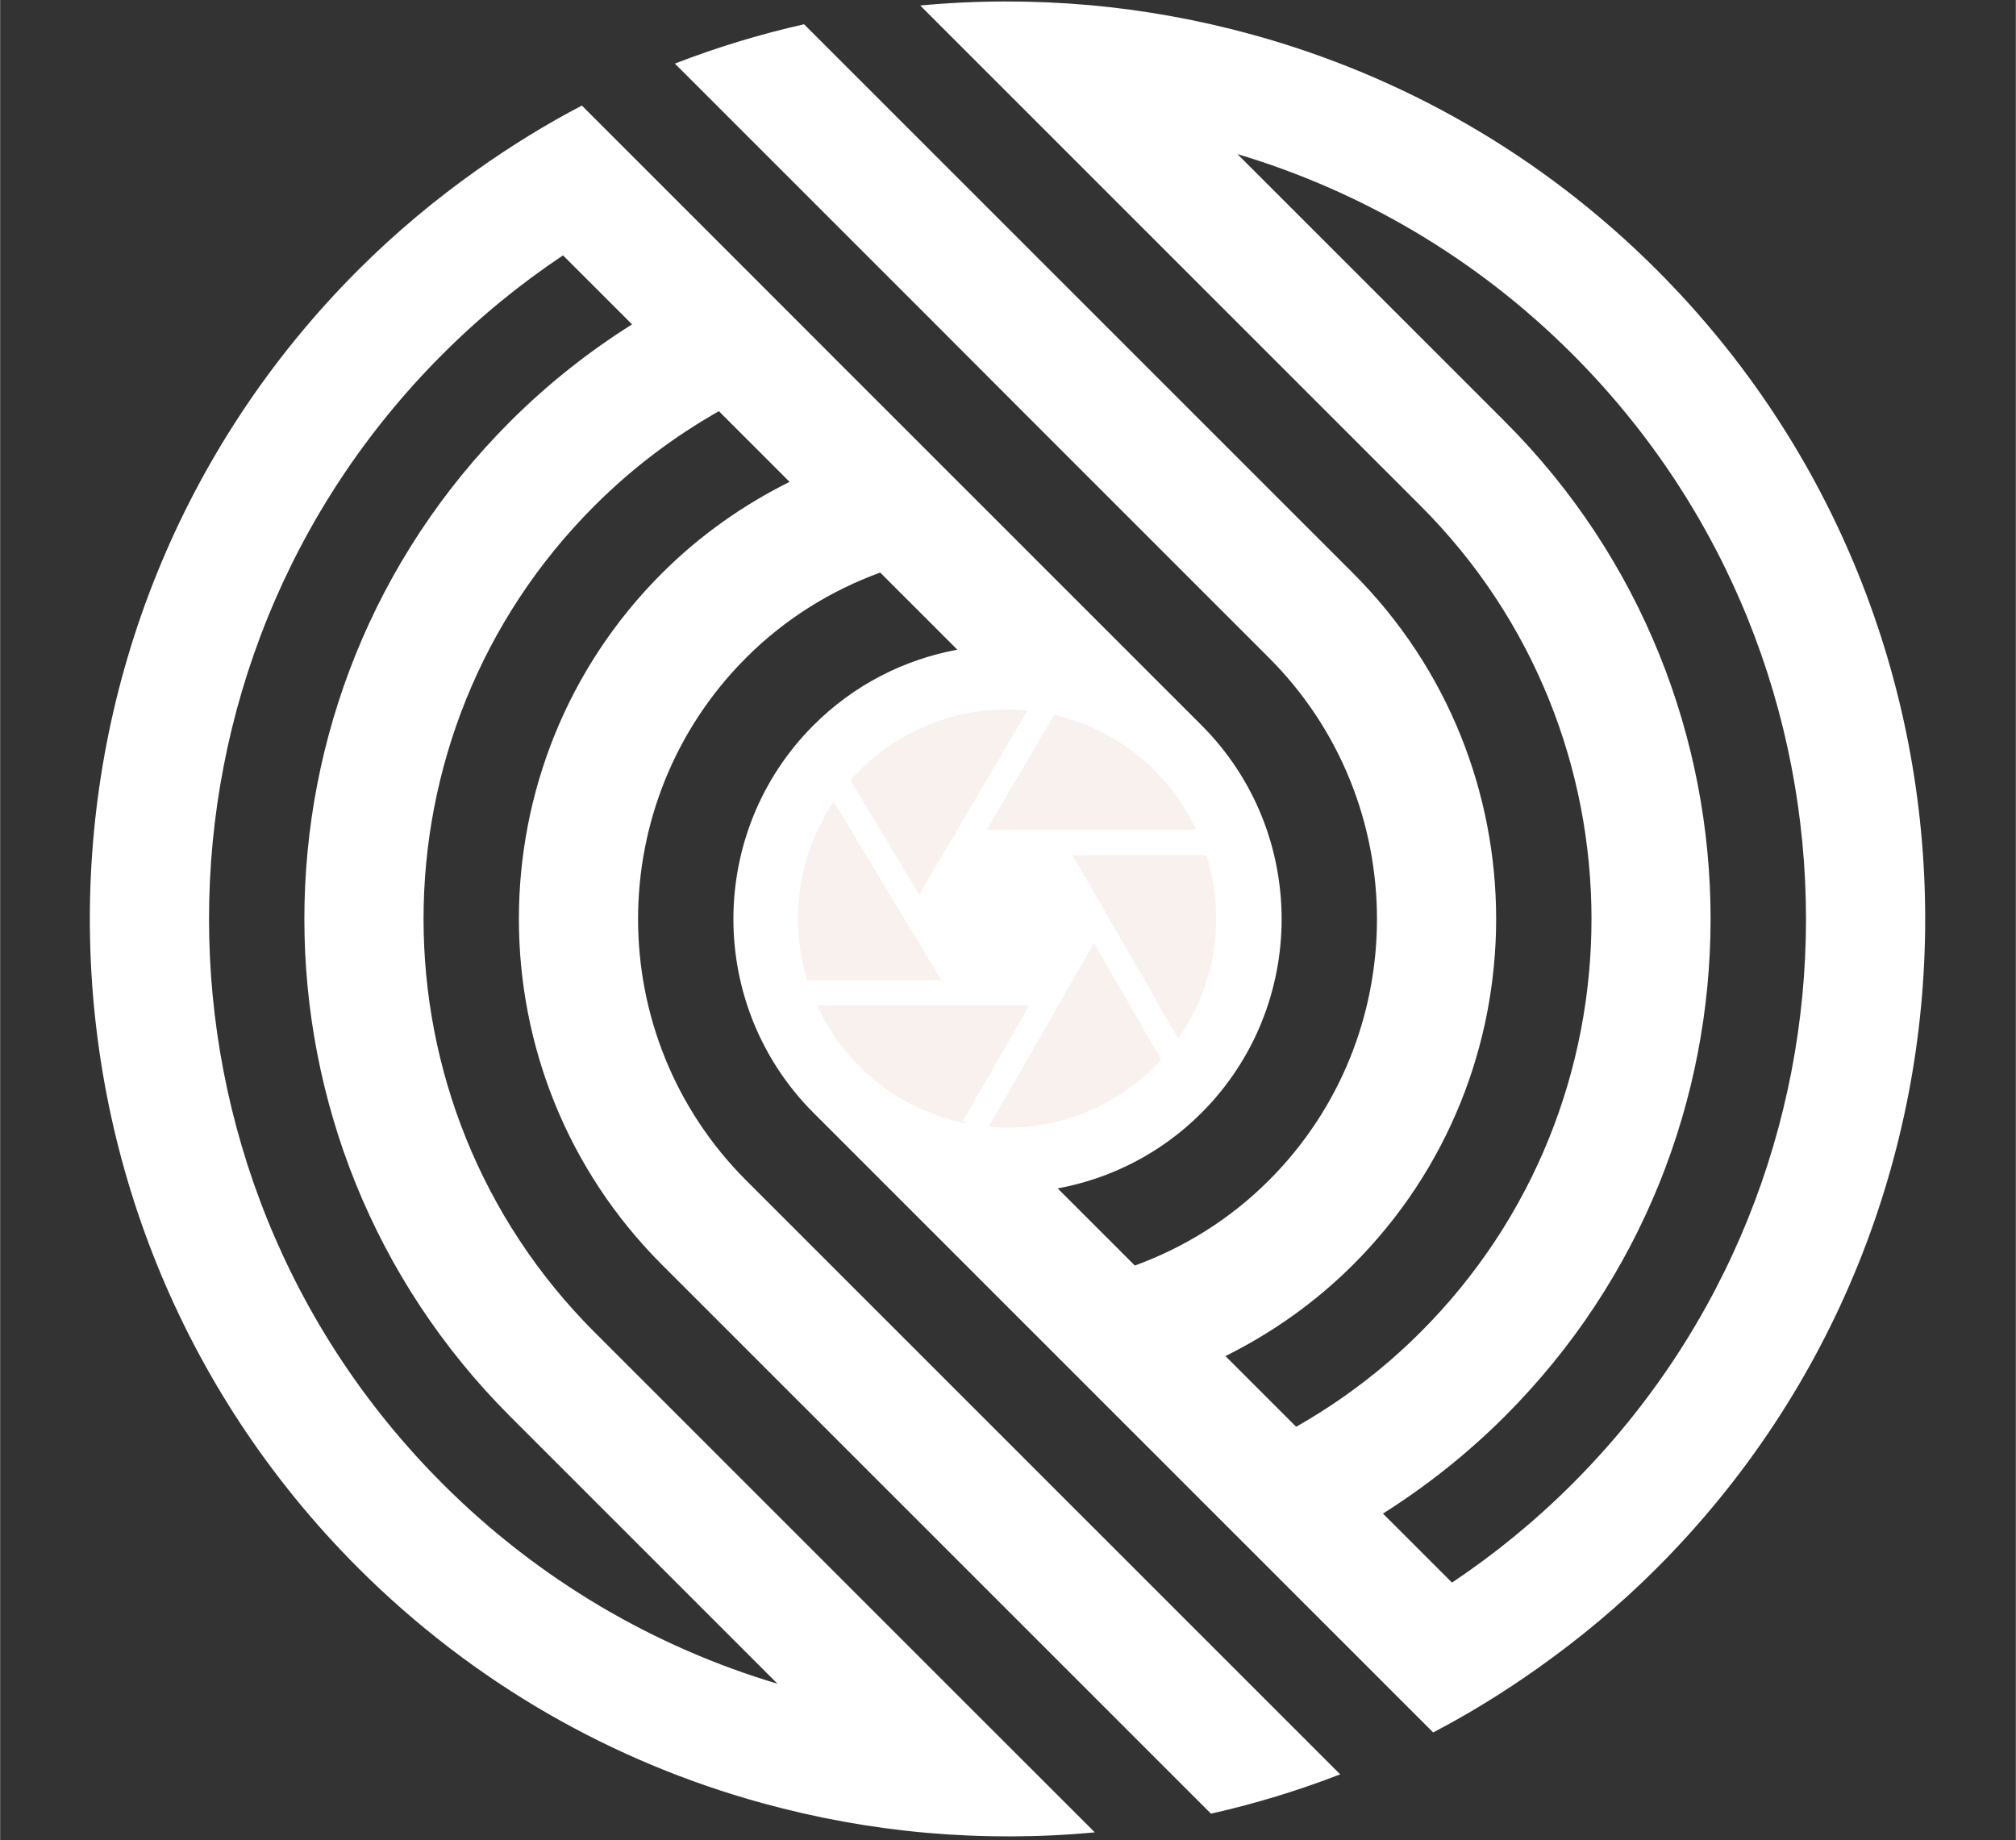 <svg xmlns="http://www.w3.org/2000/svg" xmlns:xlink="http://www.w3.org/1999/xlink" width="1044" zoomAndPan="magnify" viewBox="0 0 782.88 714.75" height="953" preserveAspectRatio="xMidYMid meet" version="1.0"><rect x="0" y="0" width="782.88" height="714.75" fill="#333333" stroke="none"/><defs><clipPath id="c500ac278c"><path d="M 34 0 L 748 0 L 748 713.75 L 34 713.75 Z M 34 0 " clip-rule="nonzero"/></clipPath><clipPath id="8bebf0f77e"><path d="M 287.98 253.676 L 494.523 253.676 L 494.523 460.219 L 287.98 460.219 Z M 287.98 253.676 " clip-rule="nonzero"/></clipPath><clipPath id="98346b3c58"><path d="M 391.254 253.676 C 334.219 253.676 287.98 299.914 287.98 356.949 C 287.98 413.984 334.219 460.219 391.254 460.219 C 448.289 460.219 494.523 413.984 494.523 356.949 C 494.523 299.914 448.289 253.676 391.254 253.676 Z M 391.254 253.676 " clip-rule="nonzero"/></clipPath><clipPath id="daec2218f0"><path d="M 0.98 0.676 L 207.523 0.676 L 207.523 207.219 L 0.98 207.219 Z M 0.98 0.676 " clip-rule="nonzero"/></clipPath><clipPath id="ad18412c5f"><path d="M 104.254 0.676 C 47.219 0.676 0.98 46.914 0.98 103.949 C 0.98 160.984 47.219 207.219 104.254 207.219 C 161.289 207.219 207.523 160.984 207.523 103.949 C 207.523 46.914 161.289 0.676 104.254 0.676 Z M 104.254 0.676 " clip-rule="nonzero"/></clipPath><clipPath id="079aec0dc9"><rect x="0" width="208" y="0" height="208"/></clipPath><clipPath id="60c822bbf2"><path d="M 309.949 311 L 366 311 L 366 381 L 309.949 381 Z M 309.949 311 " clip-rule="nonzero"/></clipPath><clipPath id="d17e1709f4"><path d="M 330 275.645 L 400 275.645 L 400 348 L 330 348 Z M 330 275.645 " clip-rule="nonzero"/></clipPath><clipPath id="b339d49ef3"><path d="M 416 332 L 472.641 332 L 472.641 404 L 416 404 Z M 416 332 " clip-rule="nonzero"/></clipPath></defs><g clip-path="url(#c500ac278c)"><path fill="#ffffff" d="M 643.395 104.816 C 598.316 59.738 544.086 29.379 486.613 13.527 C 465.621 7.742 444.227 3.855 422.652 1.957 C 400.922 0.062 379.043 0.09 357.344 2.141 L 402.301 47.098 L 444.227 89.027 L 551.707 196.508 C 640.184 284.98 640.184 428.941 551.707 517.414 C 536.957 532.168 520.676 544.379 503.355 554.203 L 475.902 526.75 C 493.805 517.844 510.605 506.094 525.512 491.219 C 599.539 417.188 599.539 296.734 525.512 222.703 L 312.234 9.426 C 295.219 13.25 278.449 18.363 262.043 24.695 L 368.605 131.258 L 405.148 167.859 L 492.766 255.48 C 548.738 311.453 548.738 402.531 492.766 458.504 C 477.555 473.715 459.715 484.641 440.707 491.586 L 410.746 461.625 C 431.223 457.832 450.777 448.098 466.566 432.309 C 508.098 390.777 508.098 323.203 466.566 281.676 L 398.75 213.859 L 355.508 170.613 L 324.965 140.074 L 288.668 103.746 L 260.516 75.59 L 225.934 41.008 C 211.977 48.293 198.449 56.648 185.352 65.922 C 169.133 77.398 153.617 90.312 139.109 104.816 C 0.078 243.852 0.078 470.07 139.109 609.105 C 184.188 654.152 238.418 684.543 295.891 700.363 C 316.887 706.148 338.277 710.035 359.852 711.934 C 381.582 713.828 403.465 713.801 425.16 711.75 L 380.203 666.824 L 338.277 624.895 L 230.797 517.414 C 142.324 428.941 142.324 284.98 230.797 196.508 C 245.547 181.754 261.828 169.543 279.152 159.719 L 306.602 187.172 C 288.699 196.078 271.898 207.828 256.996 222.703 C 182.965 296.734 182.965 417.188 256.996 491.219 L 344.703 578.93 L 470.27 704.496 C 487.285 700.672 504.059 695.559 520.461 689.223 L 484.133 652.898 L 413.898 582.664 L 377.359 546.121 L 289.742 458.504 C 233.766 402.531 233.766 311.453 289.742 255.48 C 304.949 240.27 322.793 229.344 341.797 222.398 L 371.758 252.359 C 351.285 256.152 331.727 265.883 315.938 281.676 C 274.406 323.203 274.406 390.777 315.938 432.309 L 556.574 672.945 C 570.527 665.66 584.055 657.305 597.152 648.031 C 613.375 636.555 628.891 623.641 643.395 609.137 C 782.43 470.07 782.43 243.852 643.395 104.816 Z M 198.051 163.762 C 91.52 270.293 91.52 443.629 198.051 550.16 L 301.922 654.031 C 254.27 639.801 209.406 613.91 171.855 576.359 C 50.879 455.383 50.879 258.539 171.855 137.562 C 186.422 122.996 202.09 110.234 218.617 99.188 L 245.426 125.996 C 228.594 136.582 212.68 149.133 198.051 163.762 Z M 348.684 399.531 C 325.211 376.059 325.211 337.863 348.684 314.391 C 372.156 290.918 410.348 290.918 433.82 314.391 C 457.297 337.863 457.297 376.059 433.82 399.531 C 410.348 423.004 372.156 423.004 348.684 399.531 Z M 610.648 576.359 C 596.082 590.926 580.414 603.688 563.887 614.734 L 537.078 587.926 C 553.879 577.309 569.793 564.758 584.422 550.133 C 690.953 443.602 690.953 270.262 584.422 163.73 L 480.555 59.859 C 528.203 74.09 573.07 99.98 610.621 137.531 C 731.625 258.539 731.625 455.383 610.648 576.359 Z M 610.648 576.359 " fill-opacity="1" fill-rule="nonzero"/></g><g clip-path="url(#8bebf0f77e)"><g clip-path="url(#98346b3c58)"><g transform="matrix(1, 0, 0, 1, 287, 253)"><g clip-path="url(#079aec0dc9)"><g clip-path="url(#daec2218f0)"><g clip-path="url(#ad18412c5f)"><path fill="#ffffff" d="M 0.98 0.676 L 207.523 0.676 L 207.523 207.219 L 0.98 207.219 Z M 0.98 0.676 " fill-opacity="1" fill-rule="nonzero"/></g></g></g></g></g></g><g clip-path="url(#60c822bbf2)"><path fill="#f9f1ee" d="M 365.566 380.773 L 323.762 311.391 C 314.992 324.359 309.863 339.98 309.863 356.781 C 309.863 365.129 311.133 373.188 313.484 380.773 Z M 365.566 380.773 " fill-opacity="1" fill-rule="nonzero"/></g><path fill="#f9f1ee" d="M 383.133 322.344 L 464.621 322.344 C 454.156 300.082 433.879 283.328 409.391 277.664 Z M 383.133 322.344 " fill-opacity="1" fill-rule="nonzero"/><g clip-path="url(#d17e1709f4)"><path fill="#f9f1ee" d="M 356.973 347.488 L 399.016 275.953 C 396.406 275.695 393.762 275.559 391.086 275.559 C 366.867 275.559 345.109 286.223 330.215 303.09 Z M 356.973 347.488 " fill-opacity="1" fill-rule="nonzero"/></g><path fill="#f9f1ee" d="M 373.91 435.445 L 399.629 390.59 L 317.266 390.59 C 328.066 414.082 349.75 431.562 375.824 436.547 Z M 373.91 435.445 " fill-opacity="1" fill-rule="nonzero"/><g clip-path="url(#b339d49ef3)"><path fill="#f9f1ee" d="M 416.48 332.156 L 457.535 403.402 C 466.828 390.191 472.309 374.121 472.309 356.781 C 472.309 348.199 470.961 339.93 468.48 332.156 Z M 416.48 332.156 " fill-opacity="1" fill-rule="nonzero"/></g><path fill="#f9f1ee" d="M 424.848 366.344 L 383.949 437.672 C 386.301 437.879 388.68 438 391.086 438 C 414.75 438 436.078 427.824 450.938 411.617 Z M 424.848 366.344 " fill-opacity="1" fill-rule="nonzero"/></svg>